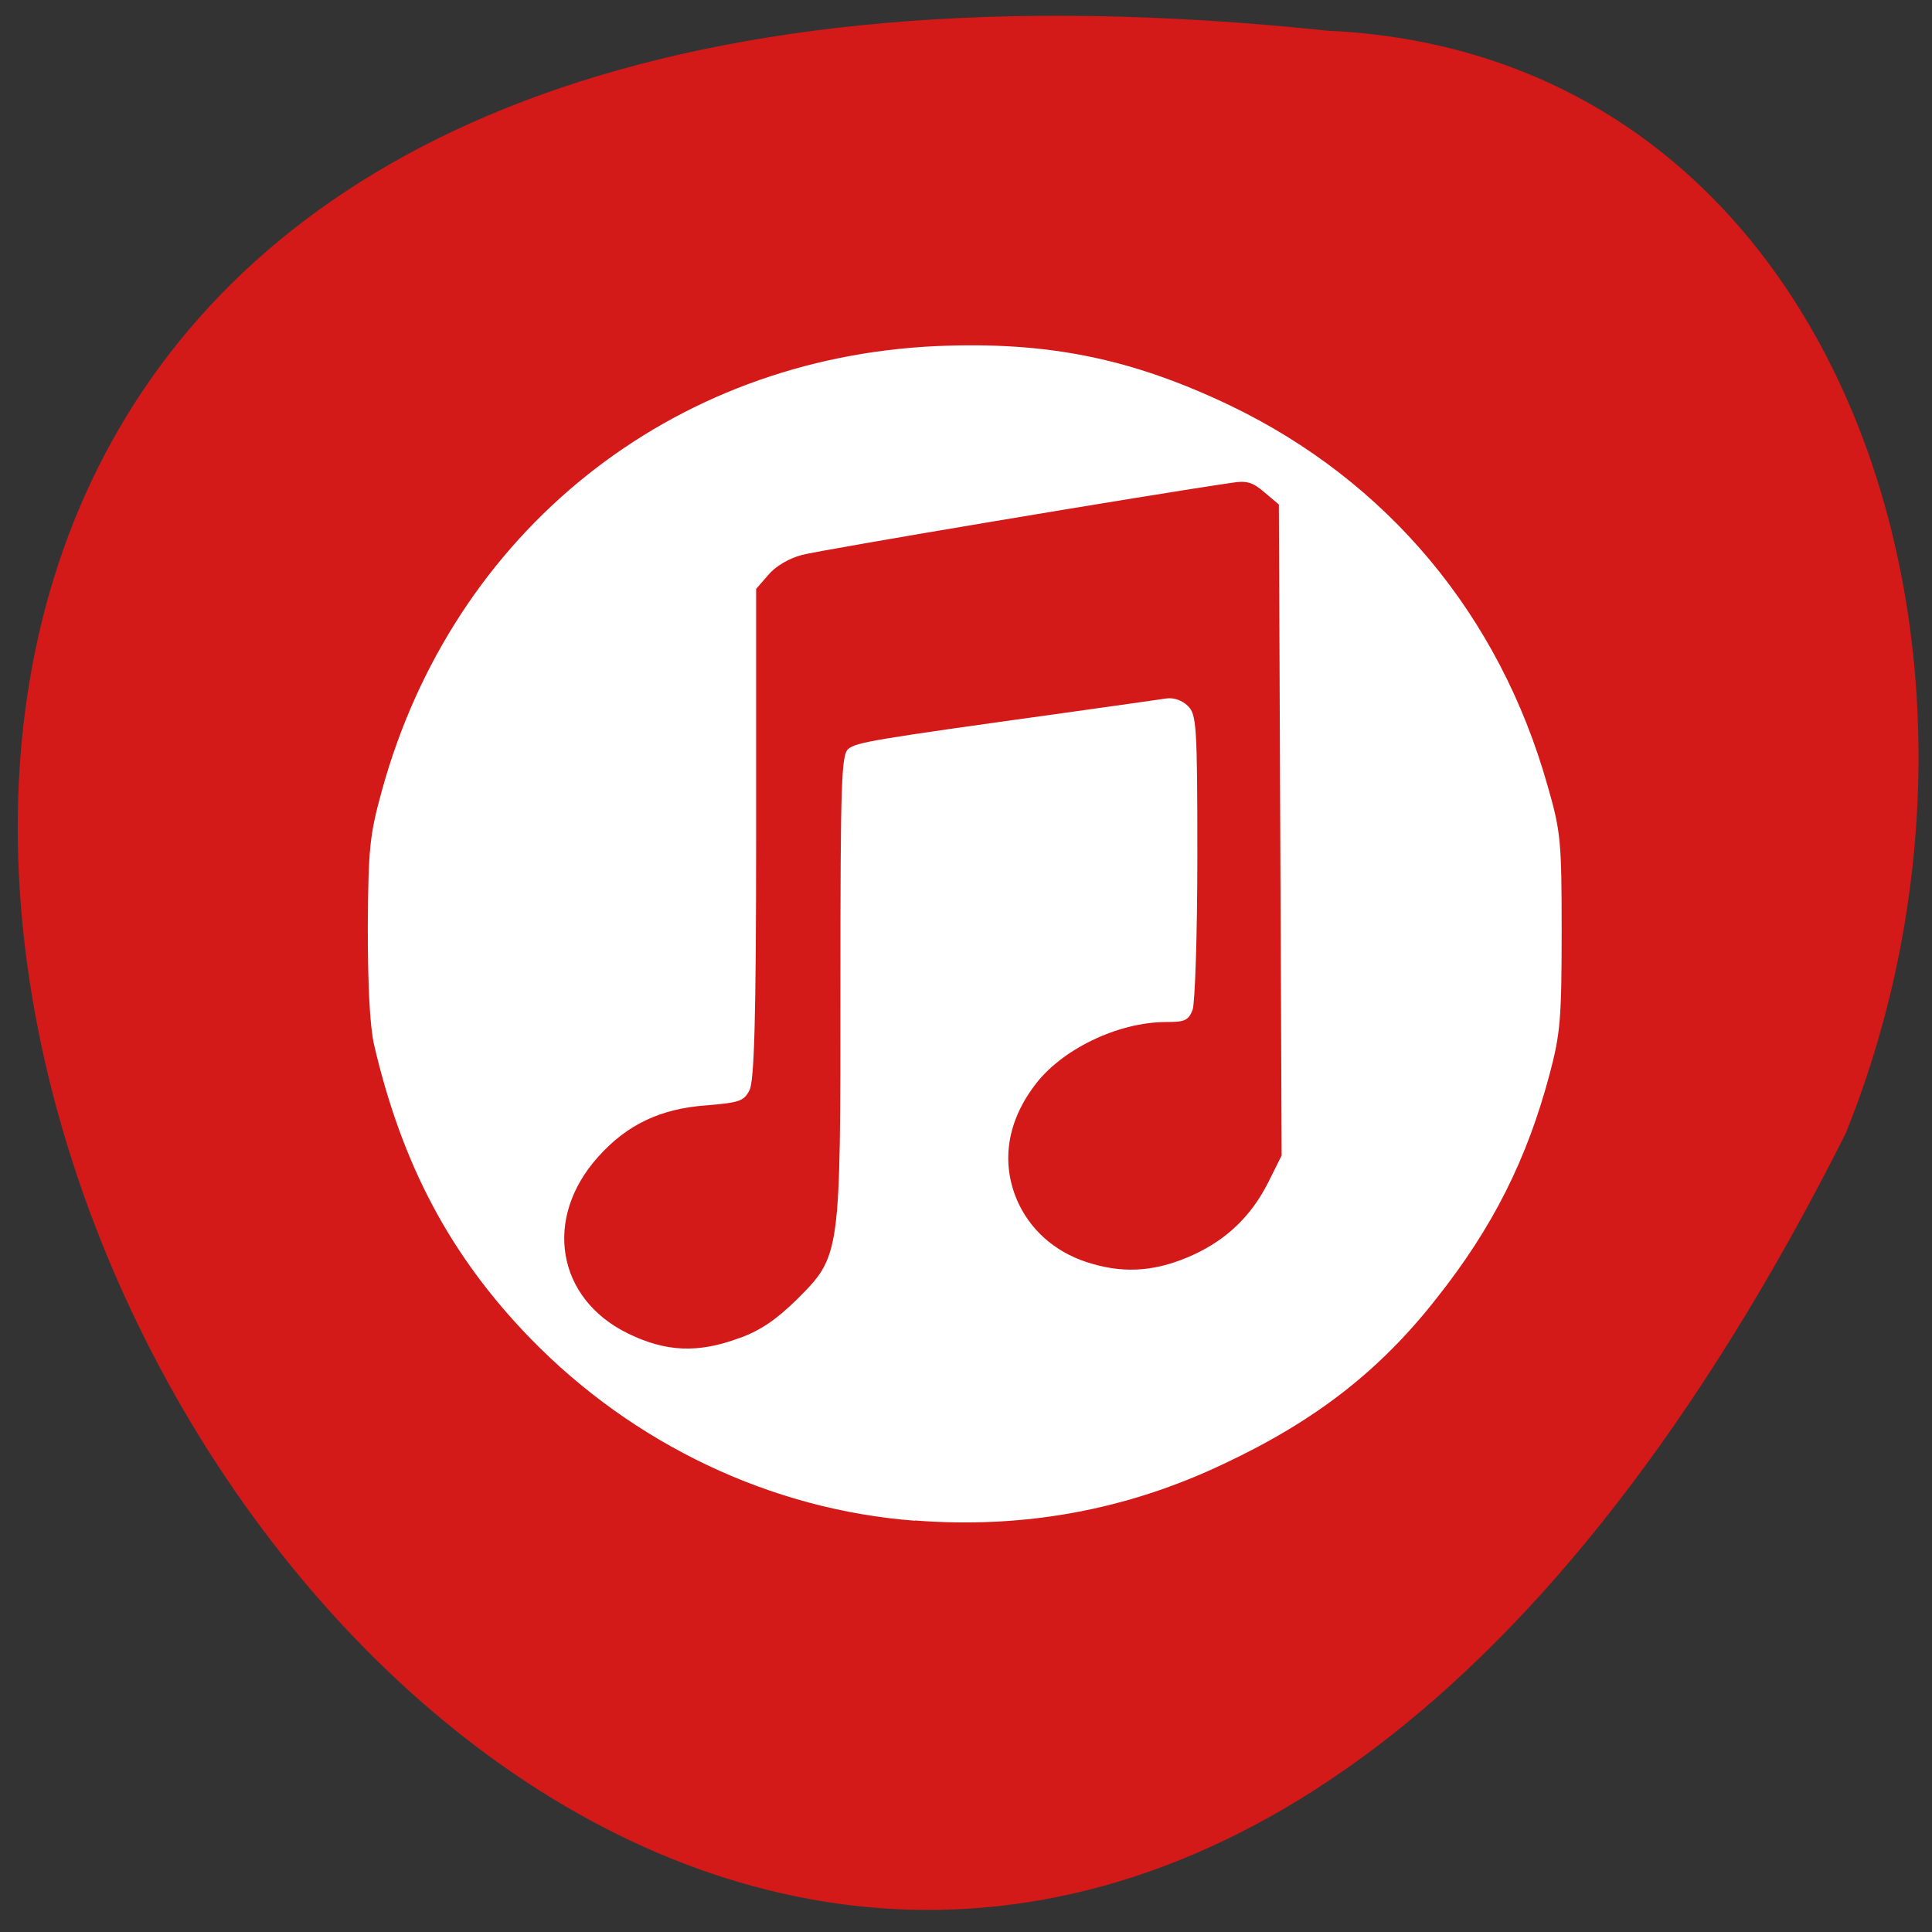 <svg xmlns="http://www.w3.org/2000/svg" viewBox="0 0 16 16"><rect x="0" y="0" width="16" height="16" fill="#333333" stroke="none"/><path d="m 10.992 0.254 c -21.898 -2.297 -5.457 28.508 4.293 9.133 c 1.59 -3.937 -0.004 -8.938 -4.293 -9.133" fill="#d41919"/><path d="m 7.578 12.594 c -1.191 -0.09 -2.332 -0.633 -3.184 -1.508 c -0.664 -0.684 -1.066 -1.441 -1.297 -2.438 c -0.035 -0.16 -0.051 -0.492 -0.051 -0.969 c 0.004 -0.66 0.016 -0.766 0.117 -1.133 c 0.59 -2.141 2.391 -3.582 4.598 -3.68 c 0.918 -0.039 1.609 0.102 2.426 0.492 c 1.301 0.625 2.23 1.734 2.629 3.148 c 0.109 0.379 0.117 0.453 0.117 1.211 c 0 0.719 -0.012 0.848 -0.098 1.172 c -0.188 0.711 -0.473 1.277 -0.938 1.863 c -0.465 0.594 -0.996 1.01 -1.754 1.367 c -0.809 0.387 -1.664 0.543 -2.566 0.473 m -1.449 -1.512 c 0.172 -0.063 0.301 -0.152 0.469 -0.316 c 0.367 -0.367 0.363 -0.359 0.363 -2.609 c 0 -1.691 0.008 -1.906 0.066 -1.953 c 0.066 -0.055 0.203 -0.078 1.781 -0.297 c 0.418 -0.059 0.805 -0.113 0.855 -0.121 c 0.059 -0.008 0.129 0.016 0.176 0.063 c 0.07 0.07 0.078 0.152 0.078 1.242 c 0 0.66 -0.02 1.215 -0.039 1.273 c -0.035 0.09 -0.066 0.102 -0.219 0.102 c -0.402 0 -0.875 0.23 -1.094 0.531 c -0.234 0.313 -0.277 0.66 -0.125 0.98 c 0.117 0.238 0.328 0.414 0.609 0.492 c 0.281 0.082 0.539 0.059 0.832 -0.074 c 0.281 -0.129 0.484 -0.324 0.625 -0.605 l 0.109 -0.219 l -0.023 -5.391 l -0.121 -0.102 c -0.094 -0.082 -0.148 -0.098 -0.266 -0.078 c -0.652 0.094 -3.426 0.559 -3.563 0.598 c -0.105 0.027 -0.219 0.094 -0.277 0.164 l -0.102 0.117 v 2.027 c 0 1.547 -0.016 2.047 -0.055 2.125 c -0.047 0.09 -0.082 0.102 -0.355 0.125 c -0.383 0.027 -0.66 0.16 -0.898 0.426 c -0.457 0.508 -0.344 1.172 0.242 1.461 c 0.316 0.156 0.586 0.168 0.93 0.039" fill="#fff"/></svg>
